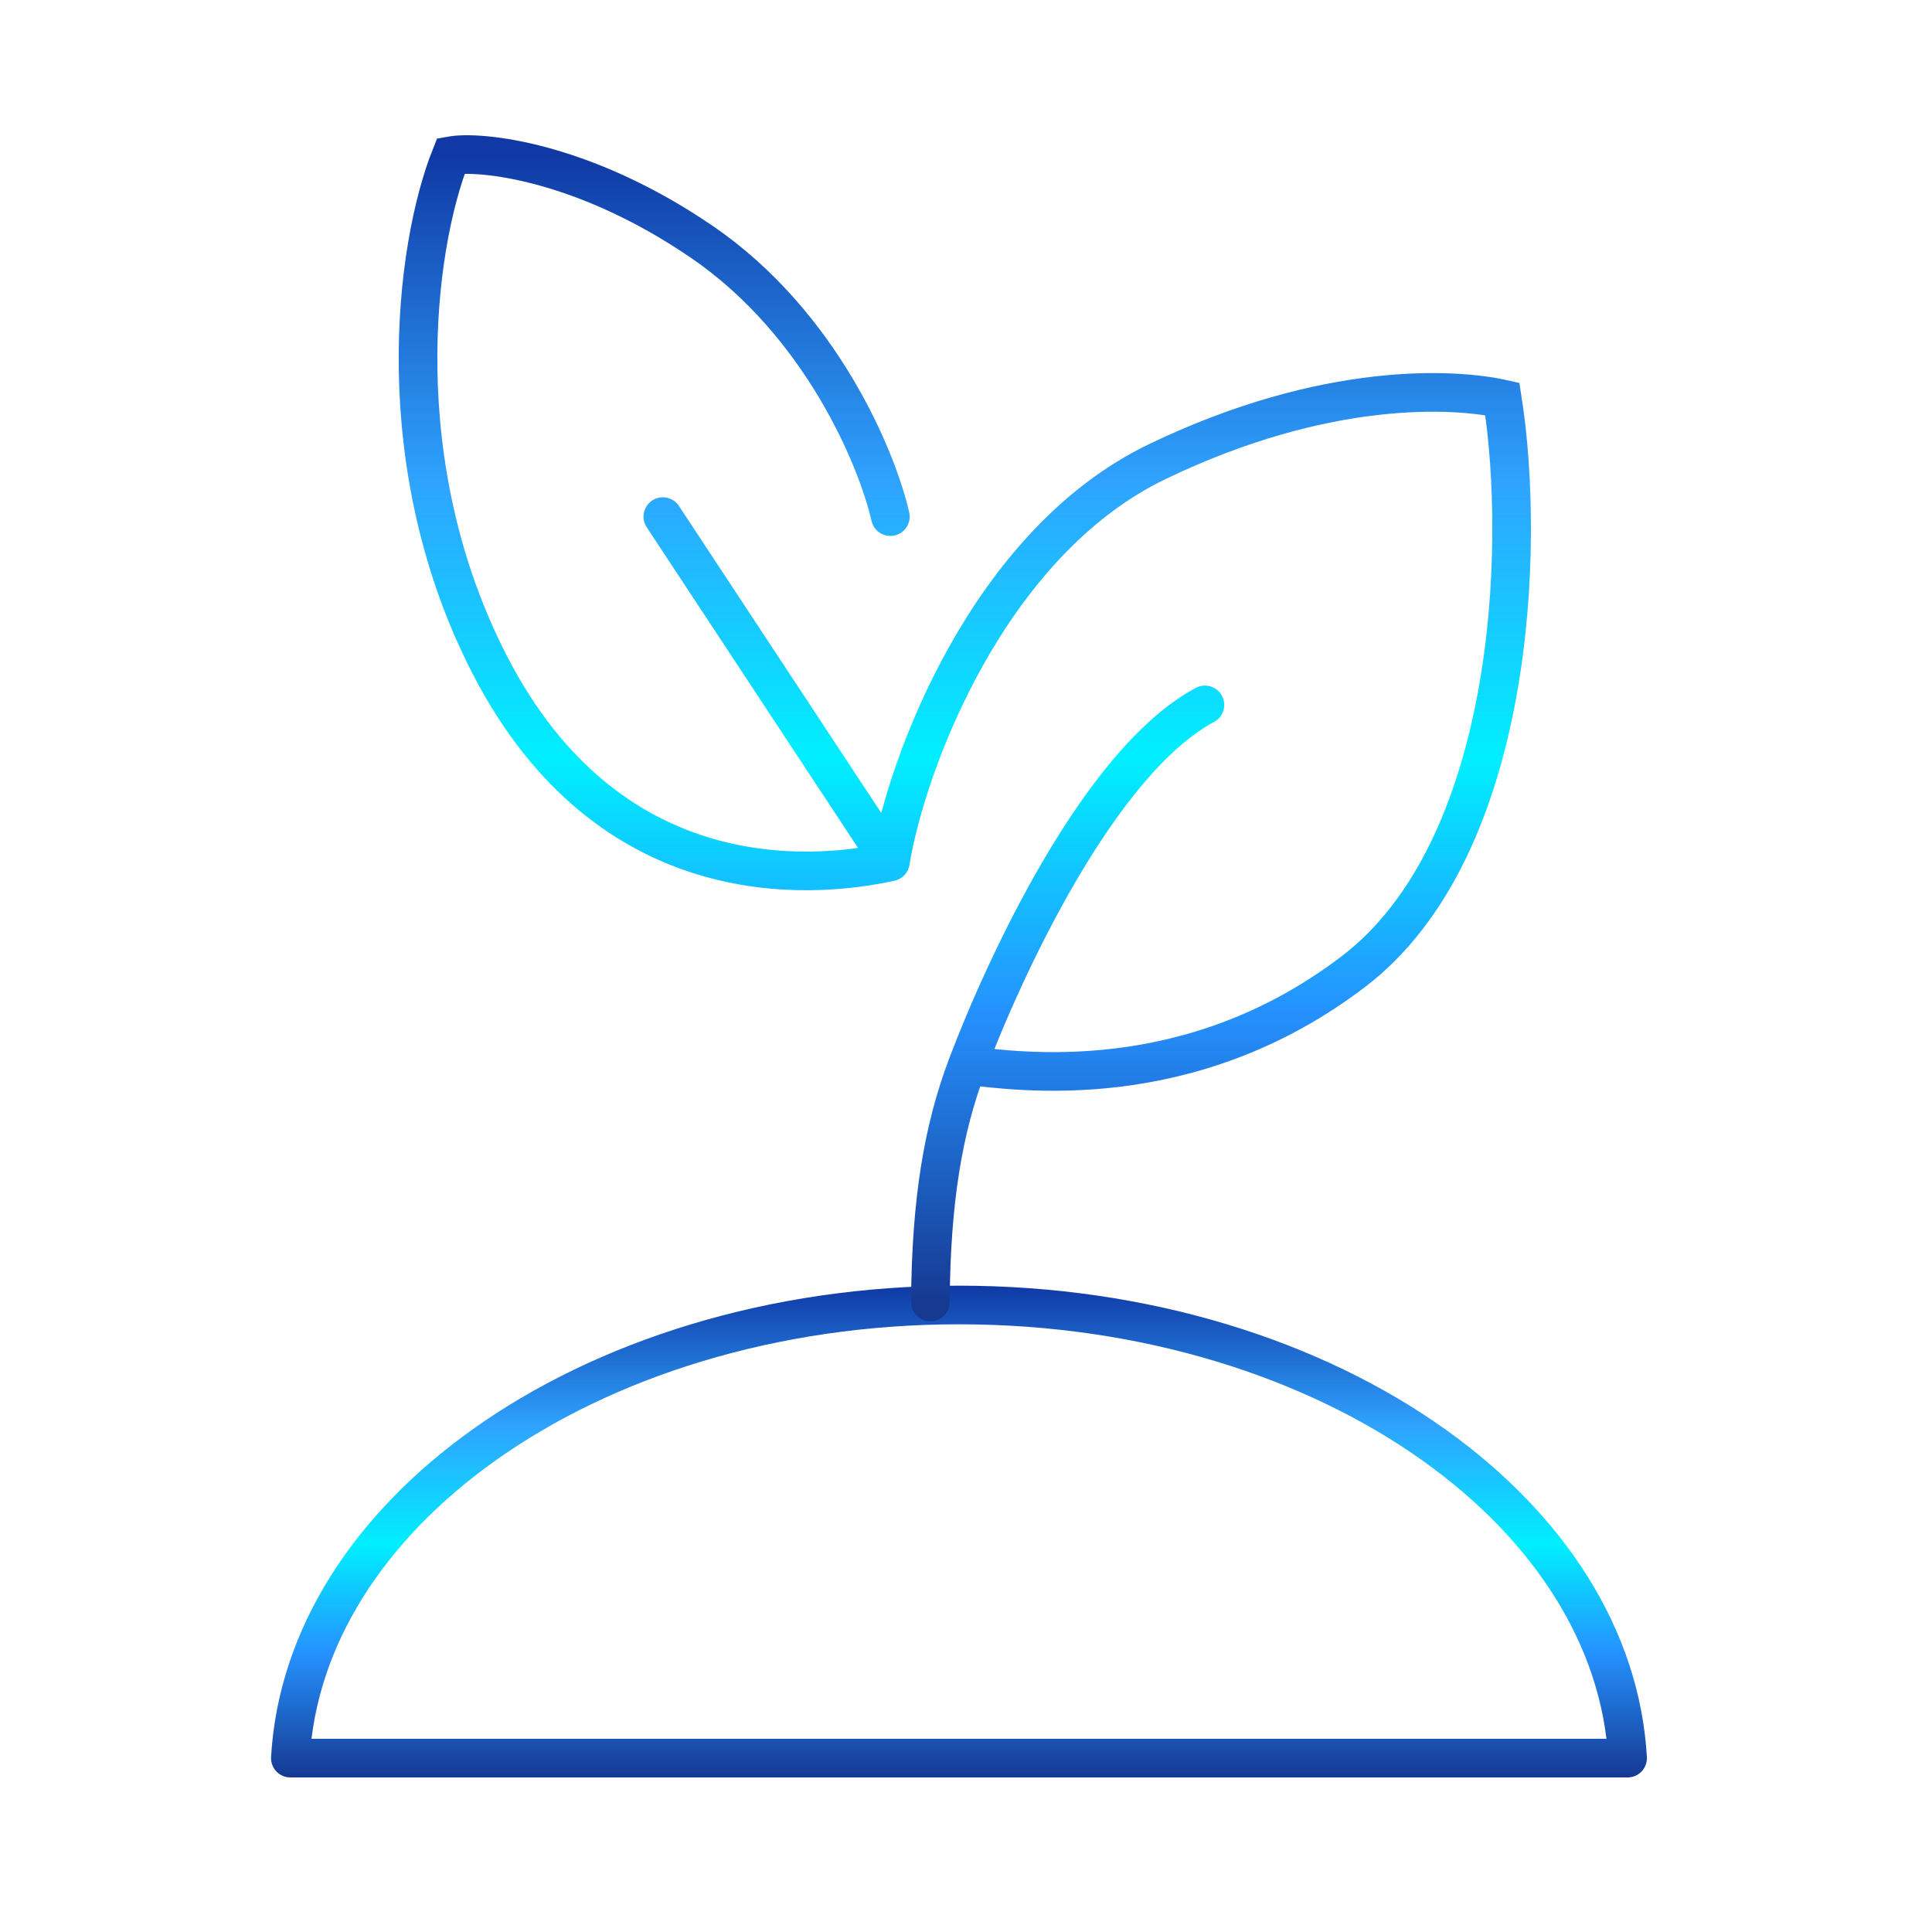 <svg width="100" height="100" viewBox="0 0 100 100" fill="none" xmlns="http://www.w3.org/2000/svg">
<path d="M84.244 91H15.029C15.386 84.766 19.073 79.062 25.019 74.815C31.28 70.343 39.98 67.546 49.636 67.546C59.293 67.546 67.993 70.343 74.254 74.815C80.2 79.062 83.887 84.766 84.244 91Z" stroke="url(#paint0_linear_807_129)" stroke-width="2" stroke-linejoin="round"/>
<path d="M46.085 26.74C45.408 23.762 42.511 16.75 36.338 12.527C30.166 8.303 24.832 7.789 23.343 8.06C21.448 12.797 20.023 24.112 25.373 34.456C31.465 46.233 41.753 45.556 46.085 44.609M46.085 44.609L34.308 26.74M46.085 44.609C46.897 39.6 51.12 28.121 59.892 23.898C68.664 19.674 75.324 20.107 77.761 20.649C78.979 28.365 78.379 43.945 70.045 50.294C61.517 56.792 52.633 55.424 50.061 55.153M50.061 55.153C51.956 50.145 56.849 39.456 62.364 36.486M50.061 55.153C48.82 58.433 48.192 62.138 48.156 67.394" stroke="url(#paint1_linear_807_129)" stroke-width="2" stroke-linecap="round"/>
<defs>
<linearGradient id="paint0_linear_807_129" x1="49.636" y1="66.546" x2="49.636" y2="92" gradientUnits="userSpaceOnUse">
<stop stop-color="#1039A5"/>
<stop offset="0.286" stop-color="#2FA3FF"/>
<stop offset="0.526" stop-color="#00EFFF"/>
<stop offset="0.745" stop-color="#2592FF"/>
<stop offset="1" stop-color="#163992"/>
</linearGradient>
<linearGradient id="paint1_linear_807_129" x1="49.939" y1="8" x2="49.939" y2="67.394" gradientUnits="userSpaceOnUse">
<stop stop-color="#1039A5"/>
<stop offset="0.286" stop-color="#2FA3FF"/>
<stop offset="0.526" stop-color="#00EFFF"/>
<stop offset="0.745" stop-color="#2592FF"/>
<stop offset="1" stop-color="#163992"/>
</linearGradient>
</defs>
</svg>
